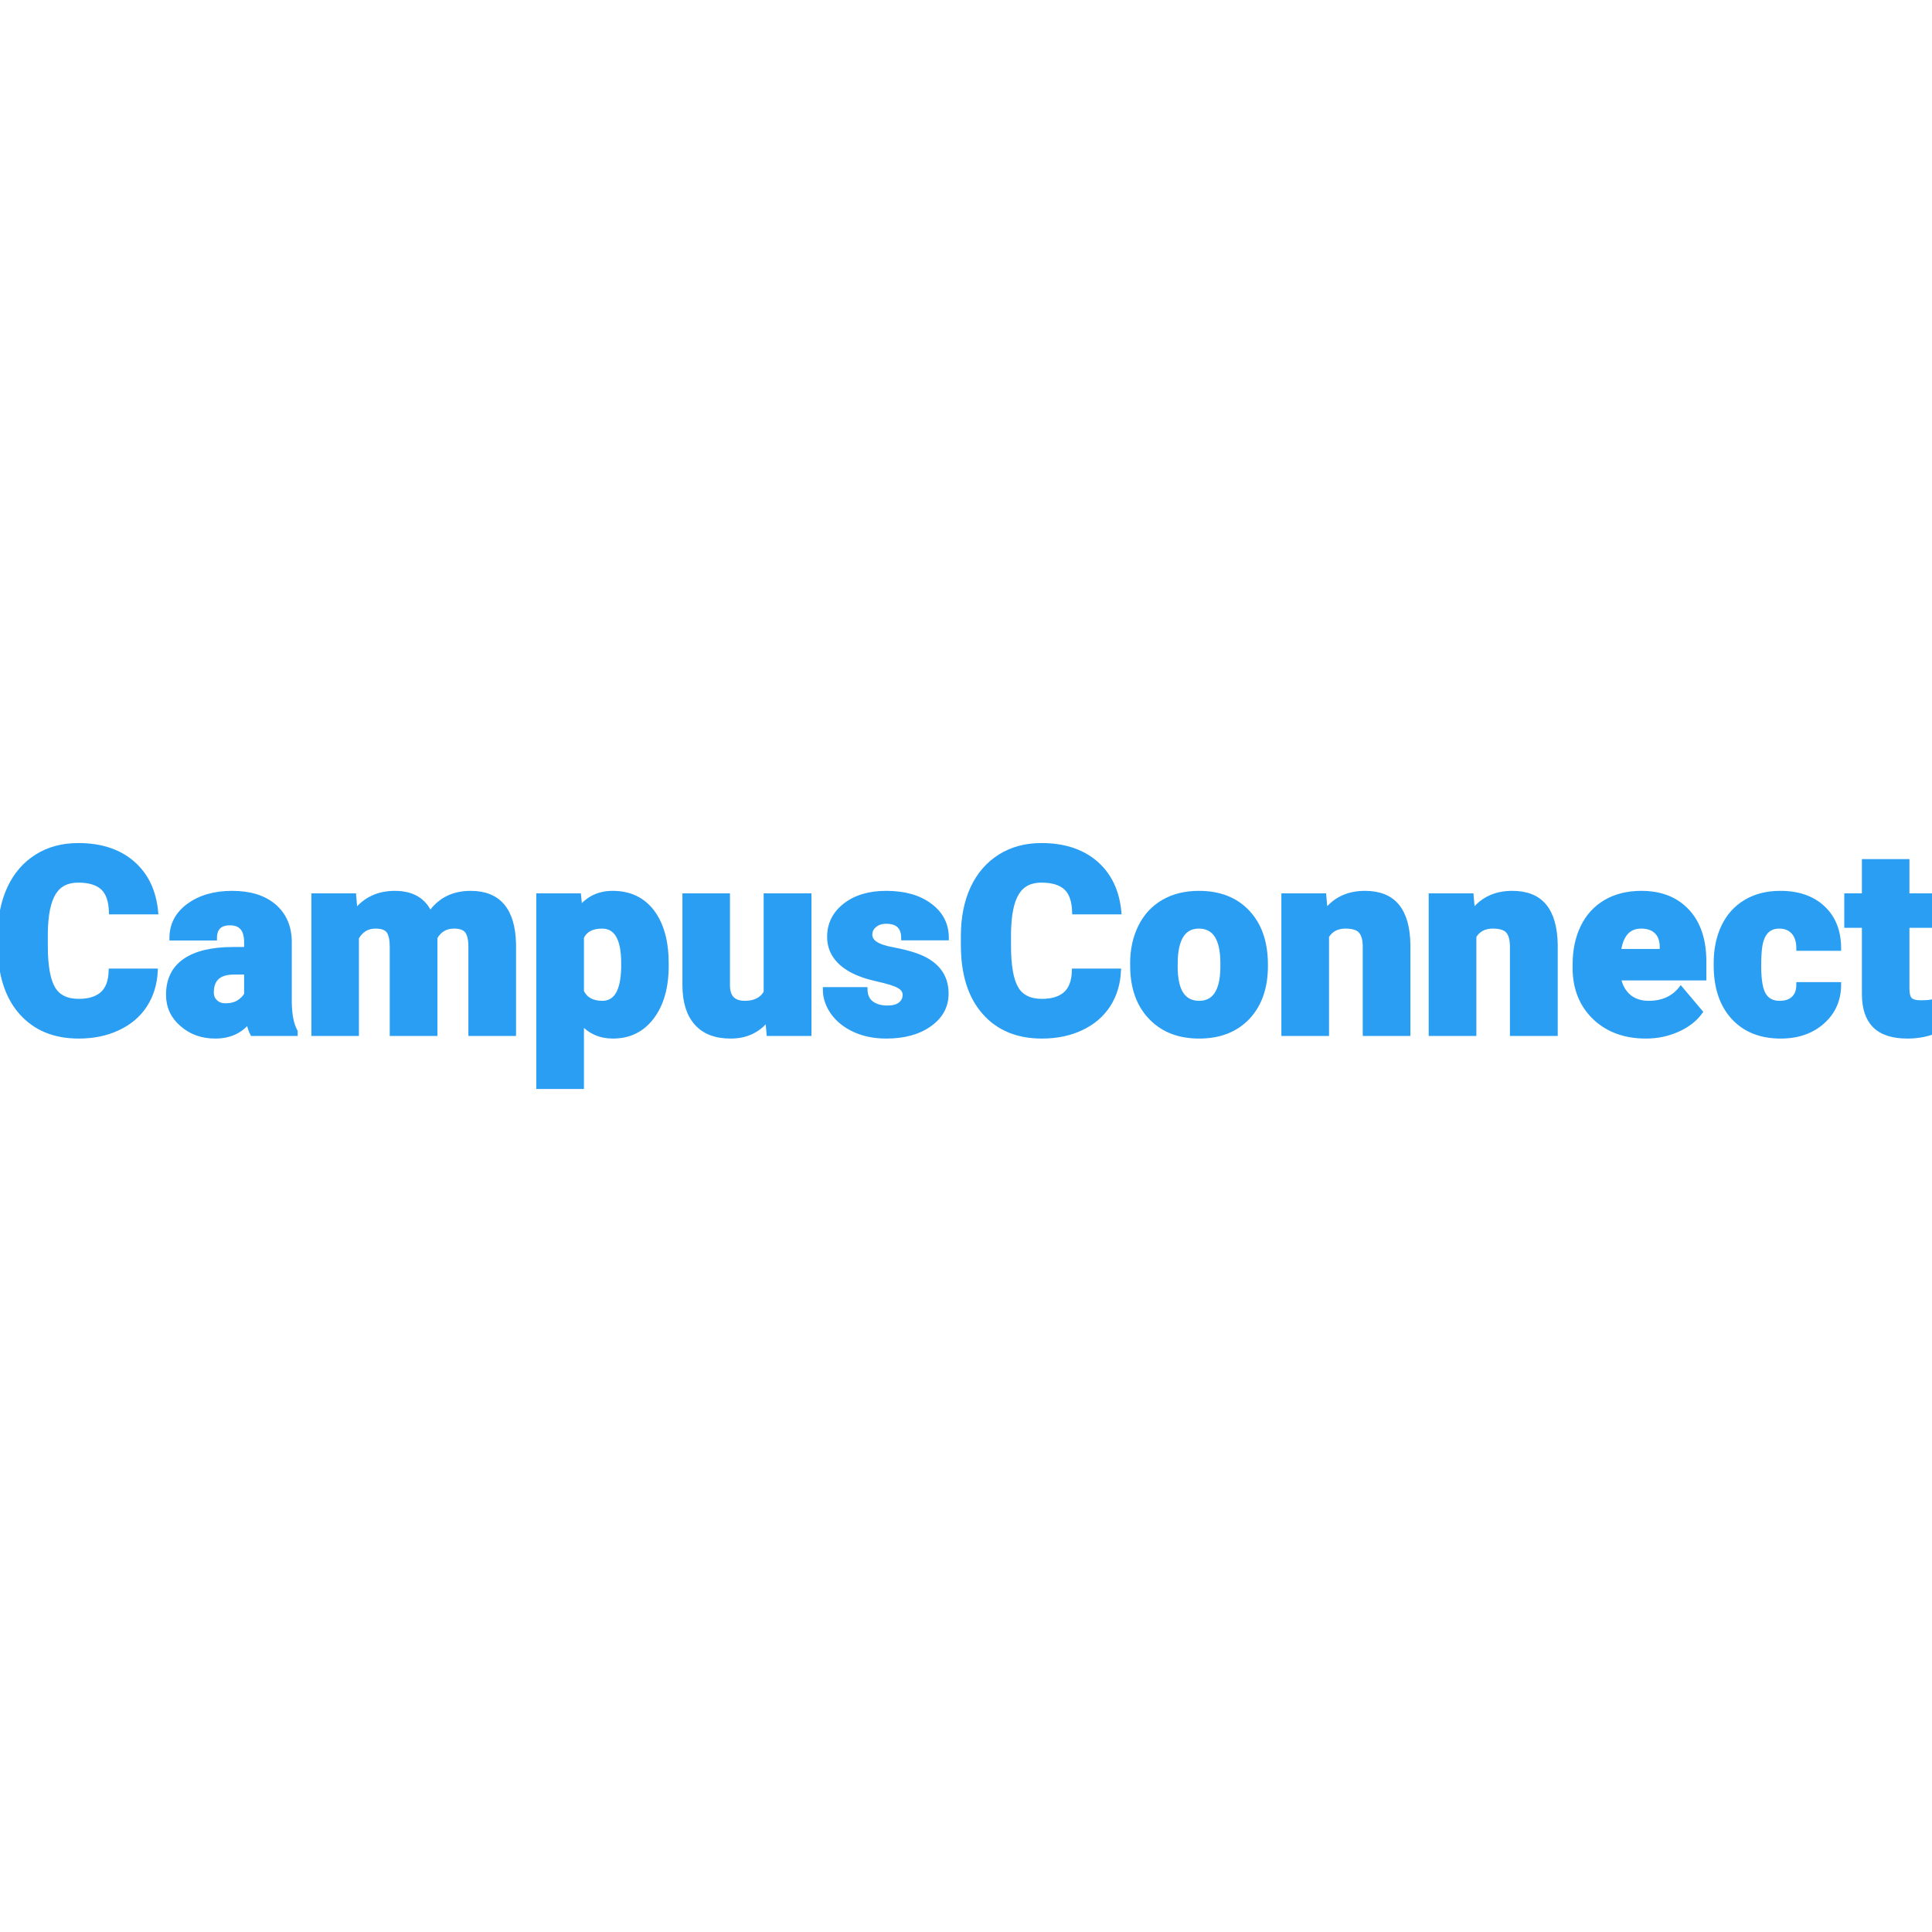 <svg xmlns="http://www.w3.org/2000/svg" version="1.1" xmlns:xlink="http://www.w3.org/1999/xlink" viewBox="0 0 200 200"><rect width="200" height="200" fill="url('#gradient')"></rect><defs><linearGradient id="gradient" gradientTransform="rotate(0 0.5 0.5)"><stop offset="0%" stop-color="#ffffff"></stop><stop offset="100%" stop-color="#ffffff"></stop></linearGradient></defs><g><g fill="#2a9ef2" transform="matrix(1.352,0,0,1.352,-0.91,107.005)" stroke="#2a9ef2" stroke-width="0.35"><path d="M9.17-4.81L12.58-4.81Q12.51-3.33 11.78-2.19Q11.04-1.05 9.72-0.43Q8.40 0.20 6.70 0.20L6.70 0.20Q3.90 0.20 2.29-1.63Q0.67-3.46 0.67-6.79L0.67-6.79L0.67-7.49Q0.67-9.58 1.40-11.15Q2.13-12.71 3.50-13.57Q4.86-14.42 6.66-14.42L6.66-14.42Q9.25-14.42 10.82-13.06Q12.39-11.70 12.61-9.31L12.61-9.31L9.19-9.31Q9.15-10.61 8.54-11.17Q7.92-11.74 6.66-11.74L6.66-11.74Q5.38-11.74 4.79-10.78Q4.19-9.82 4.16-7.72L4.16-7.72L4.16-6.72Q4.16-4.44 4.73-3.47Q5.30-2.49 6.70-2.49L6.70-2.49Q7.88-2.49 8.51-3.05Q9.13-3.60 9.17-4.81L9.17-4.81ZM23.29 0L20 0Q19.82-0.32 19.69-0.95L19.69-0.95Q18.78 0.20 17.15 0.20L17.15 0.20Q15.65 0.20 14.61-0.71Q13.56-1.61 13.56-2.98L13.56-2.98Q13.56-4.70 14.83-5.58Q16.10-6.46 18.53-6.46L18.53-6.46L19.54-6.46L19.54-7.01Q19.54-8.47 18.28-8.47L18.28-8.47Q17.11-8.47 17.11-7.31L17.11-7.31L13.82-7.31Q13.82-8.85 15.12-9.80Q16.43-10.76 18.45-10.76Q20.47-10.76 21.64-9.78Q22.81-8.79 22.84-7.07L22.84-7.07L22.84-2.39Q22.86-0.94 23.29-0.17L23.29-0.17L23.29 0ZM17.94-2.15L17.94-2.15Q18.55-2.15 18.96-2.41Q19.37-2.68 19.54-3.01L19.54-3.01L19.54-4.70L18.58-4.70Q16.87-4.70 16.87-3.15L16.87-3.15Q16.87-2.71 17.17-2.43Q17.47-2.15 17.94-2.15ZM24.69-10.57L27.77-10.57L27.88-9.33Q29.00-10.76 30.90-10.76L30.90-10.76Q32.90-10.76 33.60-9.17L33.60-9.17Q34.68-10.76 36.71-10.76L36.71-10.76Q39.92-10.76 40.01-6.88L40.01-6.88L40.01 0L36.71 0L36.71-6.67Q36.71-7.48 36.44-7.85Q36.16-8.22 35.44-8.22L35.44-8.22Q34.46-8.22 33.98-7.35L33.98-7.35L33.99-7.22L33.99 0L30.69 0L30.69-6.65Q30.69-7.48 30.43-7.85Q30.17-8.22 29.42-8.22L29.42-8.22Q28.48-8.22 27.98-7.35L27.98-7.35L27.98 0L24.69 0L24.69-10.57ZM51.70-5.36L51.70-5.21Q51.70-2.74 50.59-1.27Q49.48 0.20 47.60 0.20L47.60 0.20Q46.14 0.20 45.21-0.87L45.21-0.87L45.21 4.06L41.91 4.06L41.91-10.57L44.99-10.57L45.09-9.59Q46.04-10.76 47.58-10.76L47.58-10.76Q49.53-10.76 50.62-9.32Q51.70-7.88 51.70-5.36L51.70-5.36ZM48.41-5.06L48.41-5.41Q48.41-8.22 46.77-8.22L46.77-8.22Q45.60-8.22 45.21-7.38L45.21-7.38L45.21-3.22Q45.63-2.34 46.79-2.34L46.79-2.34Q48.36-2.34 48.41-5.06L48.41-5.06ZM59.54 0L59.44-1.14Q58.40 0.20 56.62 0.20L56.62 0.20Q54.88 0.20 53.99-0.82Q53.10-1.83 53.10-3.72L53.10-3.72L53.10-10.57L56.39-10.57L56.39-3.70Q56.39-2.34 57.71-2.34L57.71-2.34Q58.84-2.34 59.32-3.15L59.32-3.15L59.32-10.57L62.63-10.57L62.63 0L59.54 0ZM69.96-2.97L69.96-2.97Q69.96-3.39 69.52-3.64Q69.08-3.90 67.85-4.17Q66.62-4.44 65.82-4.89Q65.02-5.33 64.60-5.97Q64.18-6.60 64.18-7.42L64.18-7.42Q64.18-8.88 65.38-9.82Q66.58-10.76 68.53-10.76L68.53-10.76Q70.62-10.76 71.88-9.81Q73.15-8.87 73.15-7.32L73.15-7.32L69.85-7.32Q69.85-8.59 68.52-8.59L68.52-8.59Q68.00-8.59 67.65-8.31Q67.29-8.02 67.29-7.59L67.29-7.59Q67.29-7.15 67.72-6.88Q68.15-6.60 69.10-6.43Q70.04-6.25 70.75-6.01L70.75-6.01Q73.13-5.19 73.13-3.07L73.13-3.07Q73.13-1.62 71.85-0.71Q70.57 0.20 68.53 0.20L68.53 0.20Q67.17 0.20 66.10-0.29Q65.04-0.78 64.44-1.62Q63.85-2.46 63.85-3.39L63.85-3.39L66.92-3.39Q66.94-2.66 67.41-2.32Q67.88-1.98 68.61-1.98L68.61-1.98Q69.29-1.98 69.62-2.26Q69.96-2.53 69.96-2.97ZM82.92-4.81L86.33-4.81Q86.26-3.33 85.53-2.19Q84.79-1.05 83.47-0.43Q82.15 0.20 80.45 0.20L80.45 0.20Q77.65 0.20 76.04-1.63Q74.42-3.46 74.42-6.79L74.42-6.79L74.42-7.49Q74.42-9.58 75.15-11.15Q75.88-12.71 77.25-13.57Q78.61-14.42 80.41-14.42L80.41-14.42Q83.00-14.42 84.57-13.06Q86.14-11.70 86.36-9.31L86.36-9.31L82.94-9.31Q82.90-10.61 82.29-11.17Q81.67-11.74 80.41-11.74L80.41-11.74Q79.13-11.74 78.54-10.78Q77.94-9.82 77.91-7.72L77.91-7.72L77.91-6.72Q77.91-4.44 78.48-3.47Q79.05-2.49 80.45-2.49L80.45-2.49Q81.63-2.49 82.26-3.05Q82.88-3.60 82.92-4.81L82.92-4.81ZM87.39-4.82L87.38-5.38Q87.38-6.96 88.00-8.20Q88.61-9.43 89.77-10.10Q90.92-10.76 92.47-10.76L92.47-10.76Q94.84-10.76 96.21-9.29Q97.58-7.82 97.58-5.29L97.58-5.29L97.58-5.18Q97.58-2.71 96.21-1.25Q94.83 0.20 92.49 0.20L92.49 0.20Q90.23 0.20 88.87-1.16Q87.50-2.51 87.39-4.82L87.39-4.82ZM90.68-5.77L90.67-5.18Q90.67-3.71 91.13-3.03Q91.59-2.34 92.49-2.34L92.49-2.34Q94.25-2.34 94.29-5.05L94.29-5.05L94.29-5.38Q94.29-8.22 92.47-8.22L92.47-8.22Q90.82-8.22 90.68-5.77L90.68-5.77ZM98.96-10.57L102.05-10.57L102.16-9.33Q103.25-10.76 105.18-10.76L105.18-10.76Q106.83-10.76 107.64-9.78Q108.46-8.79 108.49-6.81L108.49-6.81L108.49 0L105.19 0L105.19-6.67Q105.19-7.47 104.86-7.85Q104.54-8.22 103.69-8.22L103.69-8.22Q102.72-8.22 102.26-7.46L102.26-7.46L102.26 0L98.96 0L98.96-10.57ZM110.24-10.57L113.33-10.57L113.44-9.33Q114.53-10.76 116.46-10.76L116.46-10.76Q118.11-10.76 118.92-9.78Q119.74-8.79 119.77-6.81L119.77-6.81L119.77 0L116.46 0L116.46-6.67Q116.46-7.47 116.14-7.85Q115.82-8.22 114.97-8.22L114.97-8.22Q114.00-8.22 113.54-7.46L113.54-7.46L113.54 0L110.24 0L110.24-10.57ZM126.70 0.20L126.70 0.20Q124.27 0.20 122.76-1.25Q121.26-2.71 121.26-5.03L121.26-5.03L121.26-5.30Q121.26-6.92 121.86-8.16Q122.46-9.40 123.61-10.08Q124.77-10.76 126.35-10.76L126.35-10.76Q128.57-10.76 129.86-9.38Q131.15-8.00 131.15-5.53L131.15-5.53L131.15-4.25L124.61-4.25Q124.79-3.36 125.38-2.85Q125.98-2.34 126.92-2.34L126.92-2.34Q128.49-2.34 129.37-3.44L129.37-3.44L130.87-1.66Q130.25-0.81 129.13-0.31Q128.00 0.20 126.70 0.20ZM126.33-8.22L126.33-8.22Q124.88-8.22 124.61-6.31L124.61-6.31L127.93-6.31L127.93-6.56Q127.95-7.35 127.53-7.79Q127.11-8.22 126.33-8.22ZM136.94-2.34L136.94-2.34Q137.64-2.34 138.02-2.72Q138.40-3.10 138.39-3.77L138.39-3.77L141.47-3.77Q141.47-2.03 140.23-0.92Q138.98 0.20 137.02 0.20L137.02 0.20Q134.72 0.20 133.39-1.25Q132.06-2.70 132.06-5.25L132.06-5.25L132.06-5.39Q132.06-6.99 132.65-8.22Q133.24-9.44 134.36-10.10Q135.47-10.76 136.99-10.76L136.99-10.76Q139.05-10.76 140.26-9.62Q141.47-8.48 141.47-6.52L141.47-6.52L138.39-6.52Q138.39-7.34 137.99-7.78Q137.59-8.22 136.91-8.22L136.91-8.22Q135.63-8.22 135.42-6.59L135.42-6.59Q135.35-6.07 135.35-5.17L135.35-5.17Q135.35-3.57 135.73-2.96Q136.11-2.34 136.94-2.34ZM143.41-13.19L146.70-13.19L146.70-10.57L148.44-10.57L148.44-8.28L146.70-8.28L146.70-3.45Q146.70-2.85 146.91-2.62Q147.13-2.38 147.76-2.38L147.76-2.38Q148.25-2.38 148.58-2.44L148.58-2.44L148.58-0.09Q147.70 0.20 146.73 0.20L146.73 0.20Q145.03 0.20 144.22-0.61Q143.41-1.41 143.41-3.04L143.41-3.04L143.41-8.28L142.06-8.28L142.06-10.57L143.41-10.57L143.41-13.19Z"></path></g></g></svg>